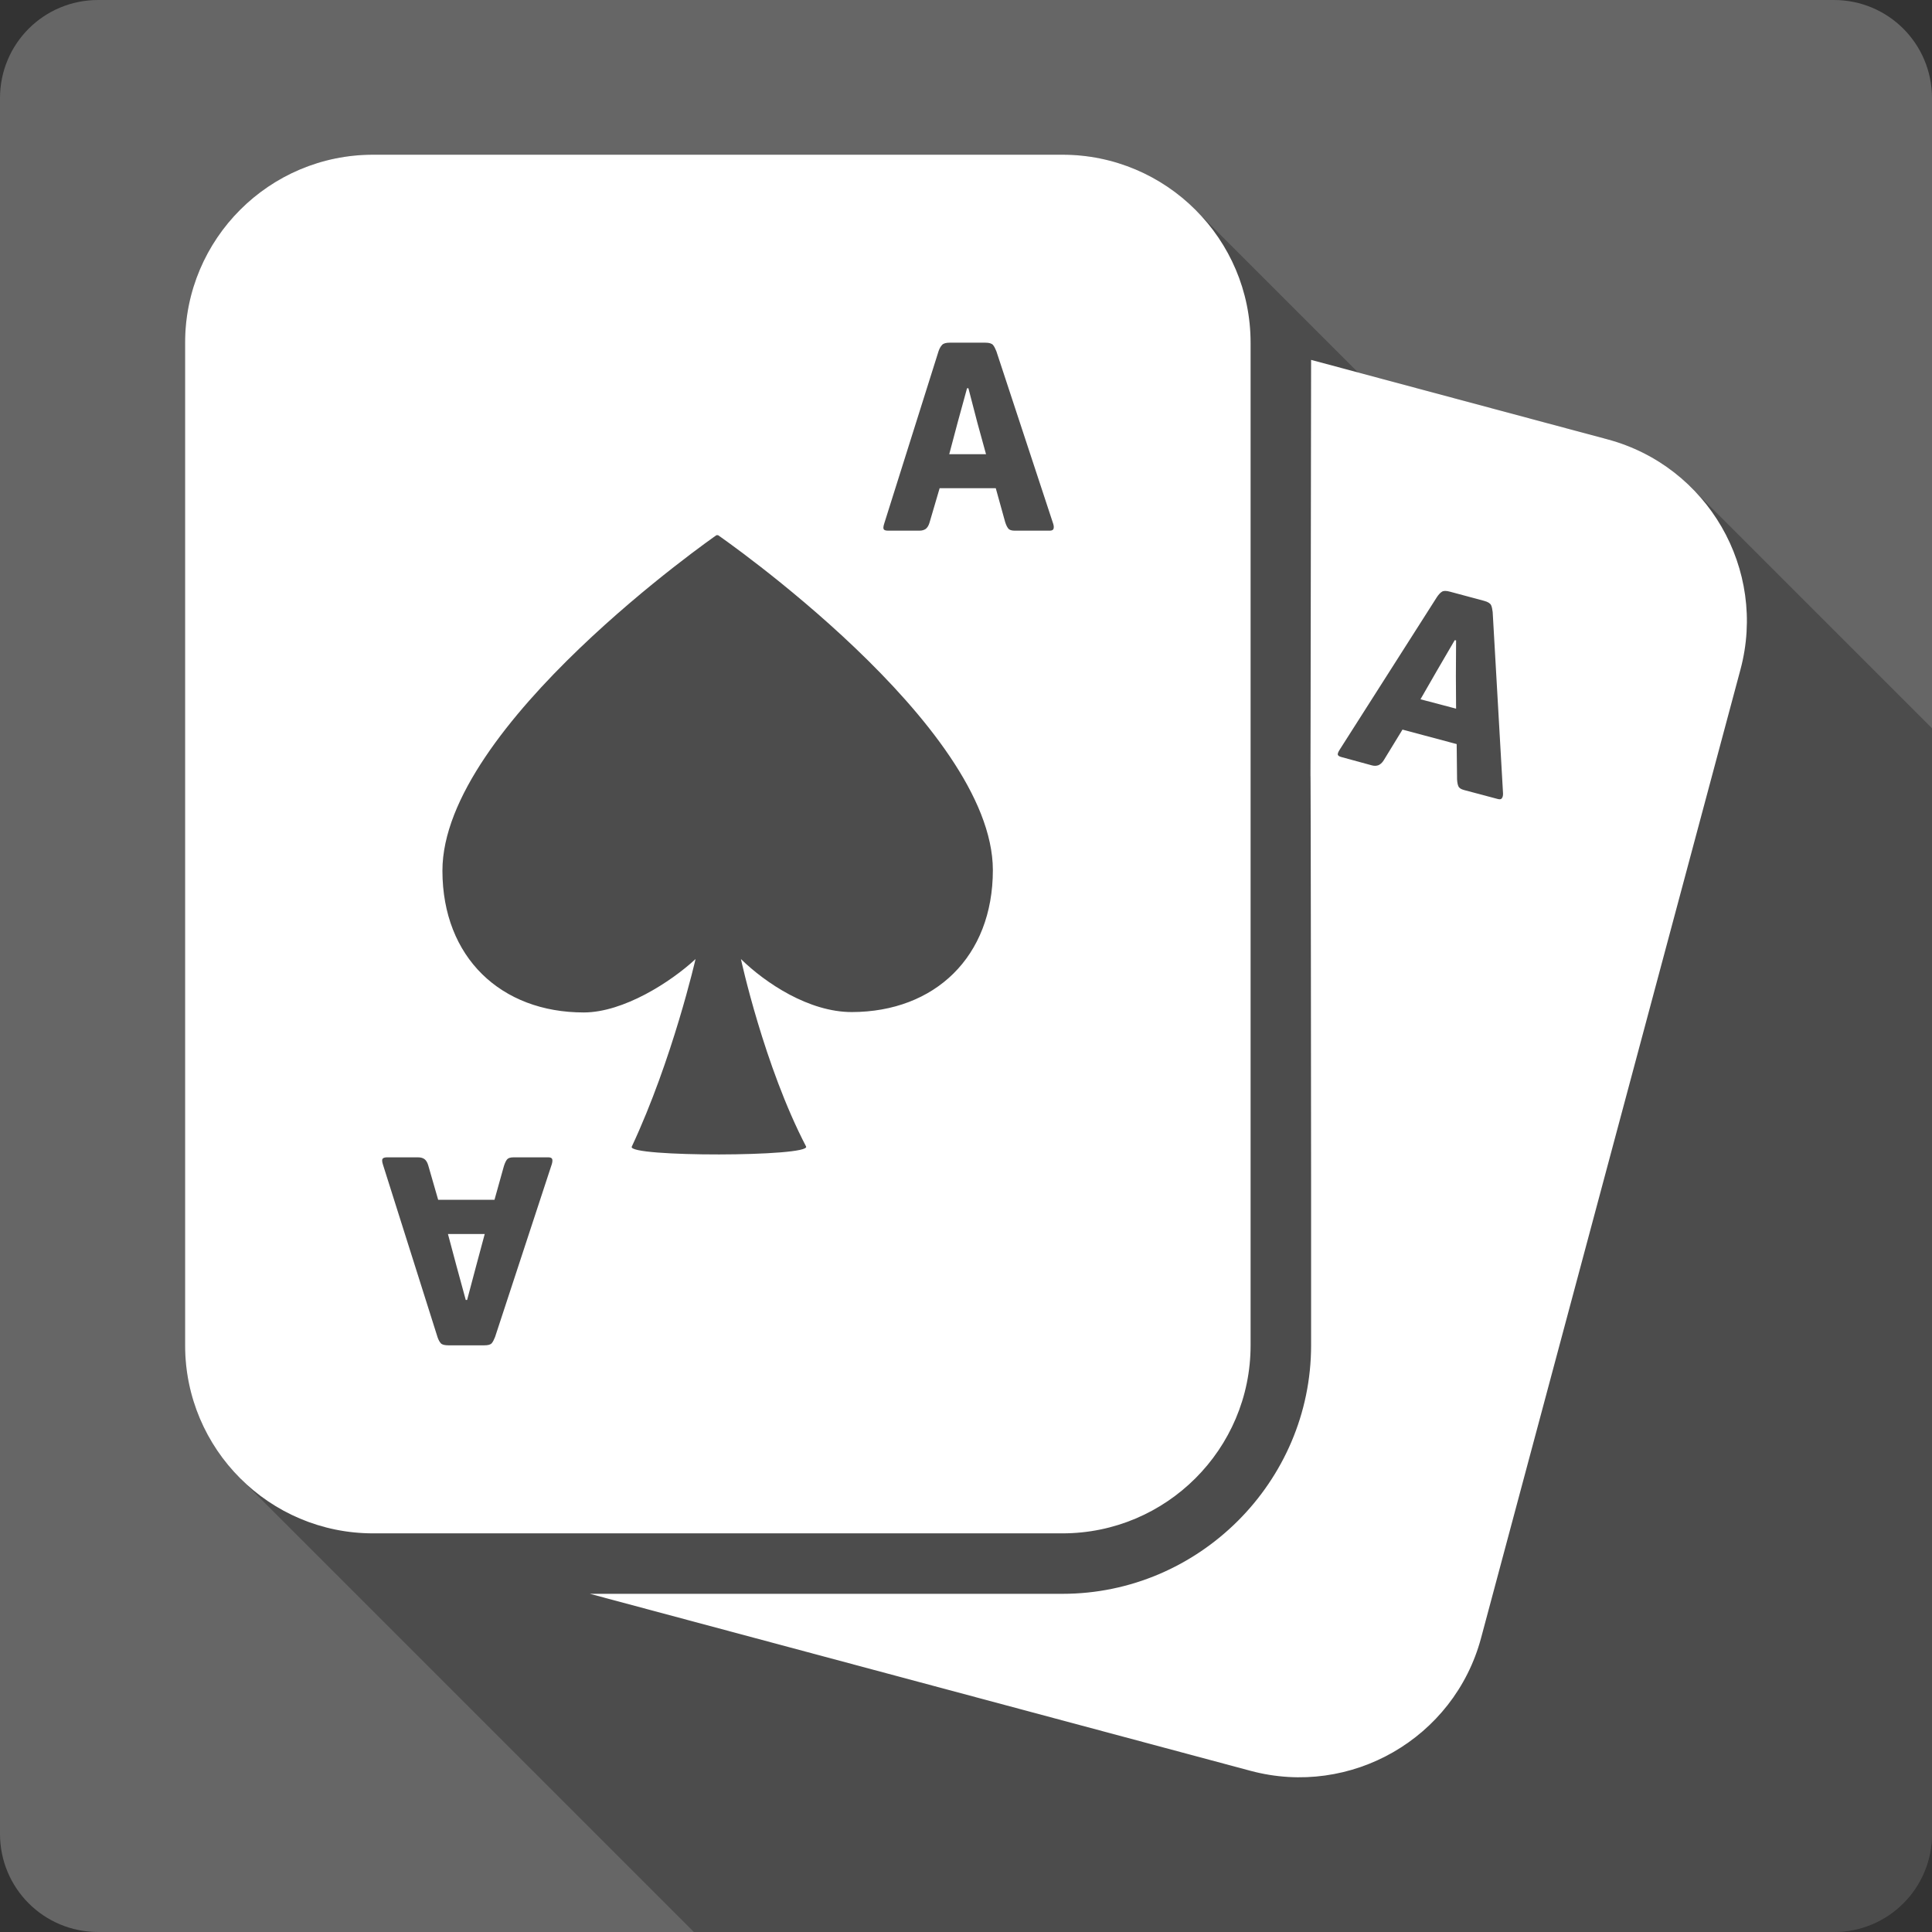 <?xml version="1.0" encoding="UTF-8" standalone="no"?>
<!-- Created with Inkscape (http://www.inkscape.org/) -->

<svg
   xmlns:dc="http://purl.org/dc/elements/1.1/"
   xmlns:cc="http://creativecommons.org/ns#"
   xmlns:rdf="http://www.w3.org/1999/02/22-rdf-syntax-ns#"
   xmlns:svg="http://www.w3.org/2000/svg"
   xmlns="http://www.w3.org/2000/svg"
   xmlns:sodipodi="http://sodipodi.sourceforge.net/DTD/sodipodi-0.dtd"
   xmlns:inkscape="http://www.inkscape.org/namespaces/inkscape"
   version="1.1"
   width="100%"
   height="100%"
   viewBox="0 0 512 512"
   id="svg2"
   inkscape:version="0.91+devel r13804 custom"
   sodipodi:docname="applications-cardgames.svg">
  <rect x="0" y="0" width="512" height="512" fill="#333333" stroke="none"/>
  <sodipodi:namedview
     pagecolor="#ffffff"
     bordercolor="#666666"
     borderopacity="1"
     objecttolerance="10"
     gridtolerance="10"
     guidetolerance="10"
     inkscape:pageopacity="0"
     inkscape:pageshadow="2"
     inkscape:window-width="1366"
     inkscape:window-height="709"
     id="namedview96"
     showgrid="false"
     inkscape:zoom="0.4609375"
     inkscape:cx="169.22034"
     inkscape:cy="235.38983"
     inkscape:window-x="-2"
     inkscape:window-y="-3"
     inkscape:window-maximized="1"
     inkscape:current-layer="svg2" />
  <defs
     id="defs8" />
  <path
     d="M 26,0 C 11.603,0 0,11.603 0,26 l 0,460 c 0,14.397 11.603,26 26,26 l 460,0 c 14.397,0 26,-11.603 26,-26 L 512,26 C 512,11.603 500.397,0 486,0 L 26,0 Z"
     inkscape:connector-curvature="0"
     id="rect2986"
     style="fill:#666666;fill-opacity:1;stroke:none" />
  <path
     style="fill:#000000;opacity:0.25"
     d="M 98.869 41 C 71.368 41 49.055 63.314 49.055 90.814 L 49.055 356.541 C 49.055 370.292 54.633 382.746 63.648 391.762 L 183.887 512 L 486 512 C 500.397 512 512 500.397 512 486 L 512 192.986 L 448.299 129.285 C 442.319 123.305 434.737 118.768 425.988 116.424 L 359.922 98.717 L 316.824 55.619 C 307.793 46.588 295.317 41 281.555 41 L 98.885 41 L 331.42 273.535 L 331.42 273.551 L 98.869 41 z "
     id="path3765" />
  <path
     d="M 98.869,41 C 71.367,41 49.055,63.314 49.055,90.814 l 0,265.727 c 0,27.502 22.314,49.814 49.814,49.814 l 182.686,0 c 27.502,0 49.864,-22.314 49.864,-49.814 l 0,-265.727 C 331.419,63.313 309.054,41 281.555,41 L 98.886,41 m 152.827,49.814 9.435,0 c 1.03,0 1.69,0.224 2.022,0.622 0.332,0.398 0.599,0.96 0.881,1.659 l 15.079,45.774 c 0.182,0.614 0.151,1.014 0.051,1.296 -0.1,0.282 -0.436,0.466 -0.985,0.466 l -9.279,0 c -0.848,0 -1.428,-0.187 -1.71,-0.571 -0.299,-0.348 -0.581,-0.931 -0.829,-1.71 l -2.488,-8.968 -14.878,0 -2.696,9.175 c -0.249,0.814 -0.602,1.309 -0.985,1.607 -0.415,0.282 -0.927,0.466 -1.659,0.466 l -8.294,0 c -0.547,0 -0.941,-0.078 -1.141,-0.312 -0.199,-0.232 -0.179,-0.743 0.104,-1.607 l 14.412,-45.722 c 0.249,-0.698 0.584,-1.257 0.934,-1.607 0.332,-0.365 1.009,-0.571 2.022,-0.571 m 95.746,4.562 c -0.27,220.524 -0.159,0.488 0,219.18 l 0,41.99 c 0,36.181 -29.726,65.835 -65.887,65.835 l -125.241,0 175.105,46.912 c 26.558,7.118 53.947,-8.633 61.066,-35.2 l 68.742,-256.653 c 7.118,-26.558 -8.686,-53.895 -35.25,-61.013 L 347.46,95.376 m -91.184,7.516 -2.488,9.072 -2.229,8.399 9.746,0 -2.281,-8.294 -2.385,-9.175 -0.363,0 m -66.403,38.931 0.415,0 c 0,0 72.766,50.279 72.832,88.747 0,23.001 -15.387,37.584 -37.375,37.635 -11.376,0 -22.865,-7.67 -29.393,-14.049 0,0 6.118,28.266 17.262,49.662 1.445,2.774 -47.5,2.858 -46.188,0.051 10.845,-23.184 16.9,-49.713 16.9,-49.713 -6.544,6.078 -19.086,14.135 -29.6,14.151 -21.94,0.017 -37.446,-14.563 -37.479,-37.531 -0.033,-38.501 72.625,-88.954 72.625,-88.954 m 193.104,14.773 c 0.352,-0.007 0.806,0.076 1.296,0.207 l 9.072,2.437 c 0.995,0.267 1.597,0.67 1.815,1.141 0.217,0.471 0.322,1.068 0.415,1.815 l 2.747,48.106 c 0.018,0.64 -0.141,0.997 -0.312,1.244 -0.169,0.247 -0.508,0.35 -1.037,0.207 l -8.968,-2.385 c -0.818,-0.219 -1.329,-0.542 -1.503,-0.985 -0.199,-0.415 -0.323,-1.048 -0.363,-1.866 l -0.105,-9.331 -14.359,-3.837 -4.976,8.138 c -0.451,0.722 -0.954,1.106 -1.4,1.296 -0.474,0.166 -1.005,0.241 -1.71,0.051 l -7.984,-2.178 c -0.529,-0.141 -0.904,-0.294 -1.037,-0.571 -0.133,-0.275 0.022,-0.742 0.519,-1.503 l 25.763,-40.434 c 0.421,-0.609 0.869,-1.101 1.296,-1.349 0.207,-0.134 0.478,-0.201 0.829,-0.207 m 2.54,13.063 -4.718,8.087 -4.354,7.569 9.435,2.488 -0.051,-8.606 0.051,-9.487 -0.363,-0.051 m -282.979,137.052 8.294,0 c 0.732,0 1.261,0.184 1.659,0.466 0.398,0.299 0.737,0.793 0.985,1.607 l 2.644,9.175 14.929,0 2.488,-8.916 c 0.249,-0.781 0.531,-1.397 0.829,-1.763 0.282,-0.365 0.848,-0.571 1.71,-0.571 l 9.279,0 c 0.547,0 0.886,0.184 0.985,0.466 0.1,0.282 0.08,0.733 -0.105,1.349 l -15.029,45.774 c -0.282,0.697 -0.549,1.277 -0.881,1.659 -0.332,0.398 -0.975,0.571 -2.022,0.571 l -9.435,0 c -0.997,0 -1.69,-0.169 -2.022,-0.519 -0.348,-0.365 -0.632,-0.909 -0.881,-1.607 l -14.463,-45.722 c -0.282,-0.864 -0.287,-1.375 -0.104,-1.607 0.182,-0.232 0.592,-0.363 1.141,-0.363 m 16.174,20.321 2.229,8.344 2.488,9.124 0.363,0 2.437,-9.175 2.229,-8.294 -9.746,0"
     inkscape:connector-curvature="0"
     id="path3655"
     style="fill:#ffffff" />
</svg>
